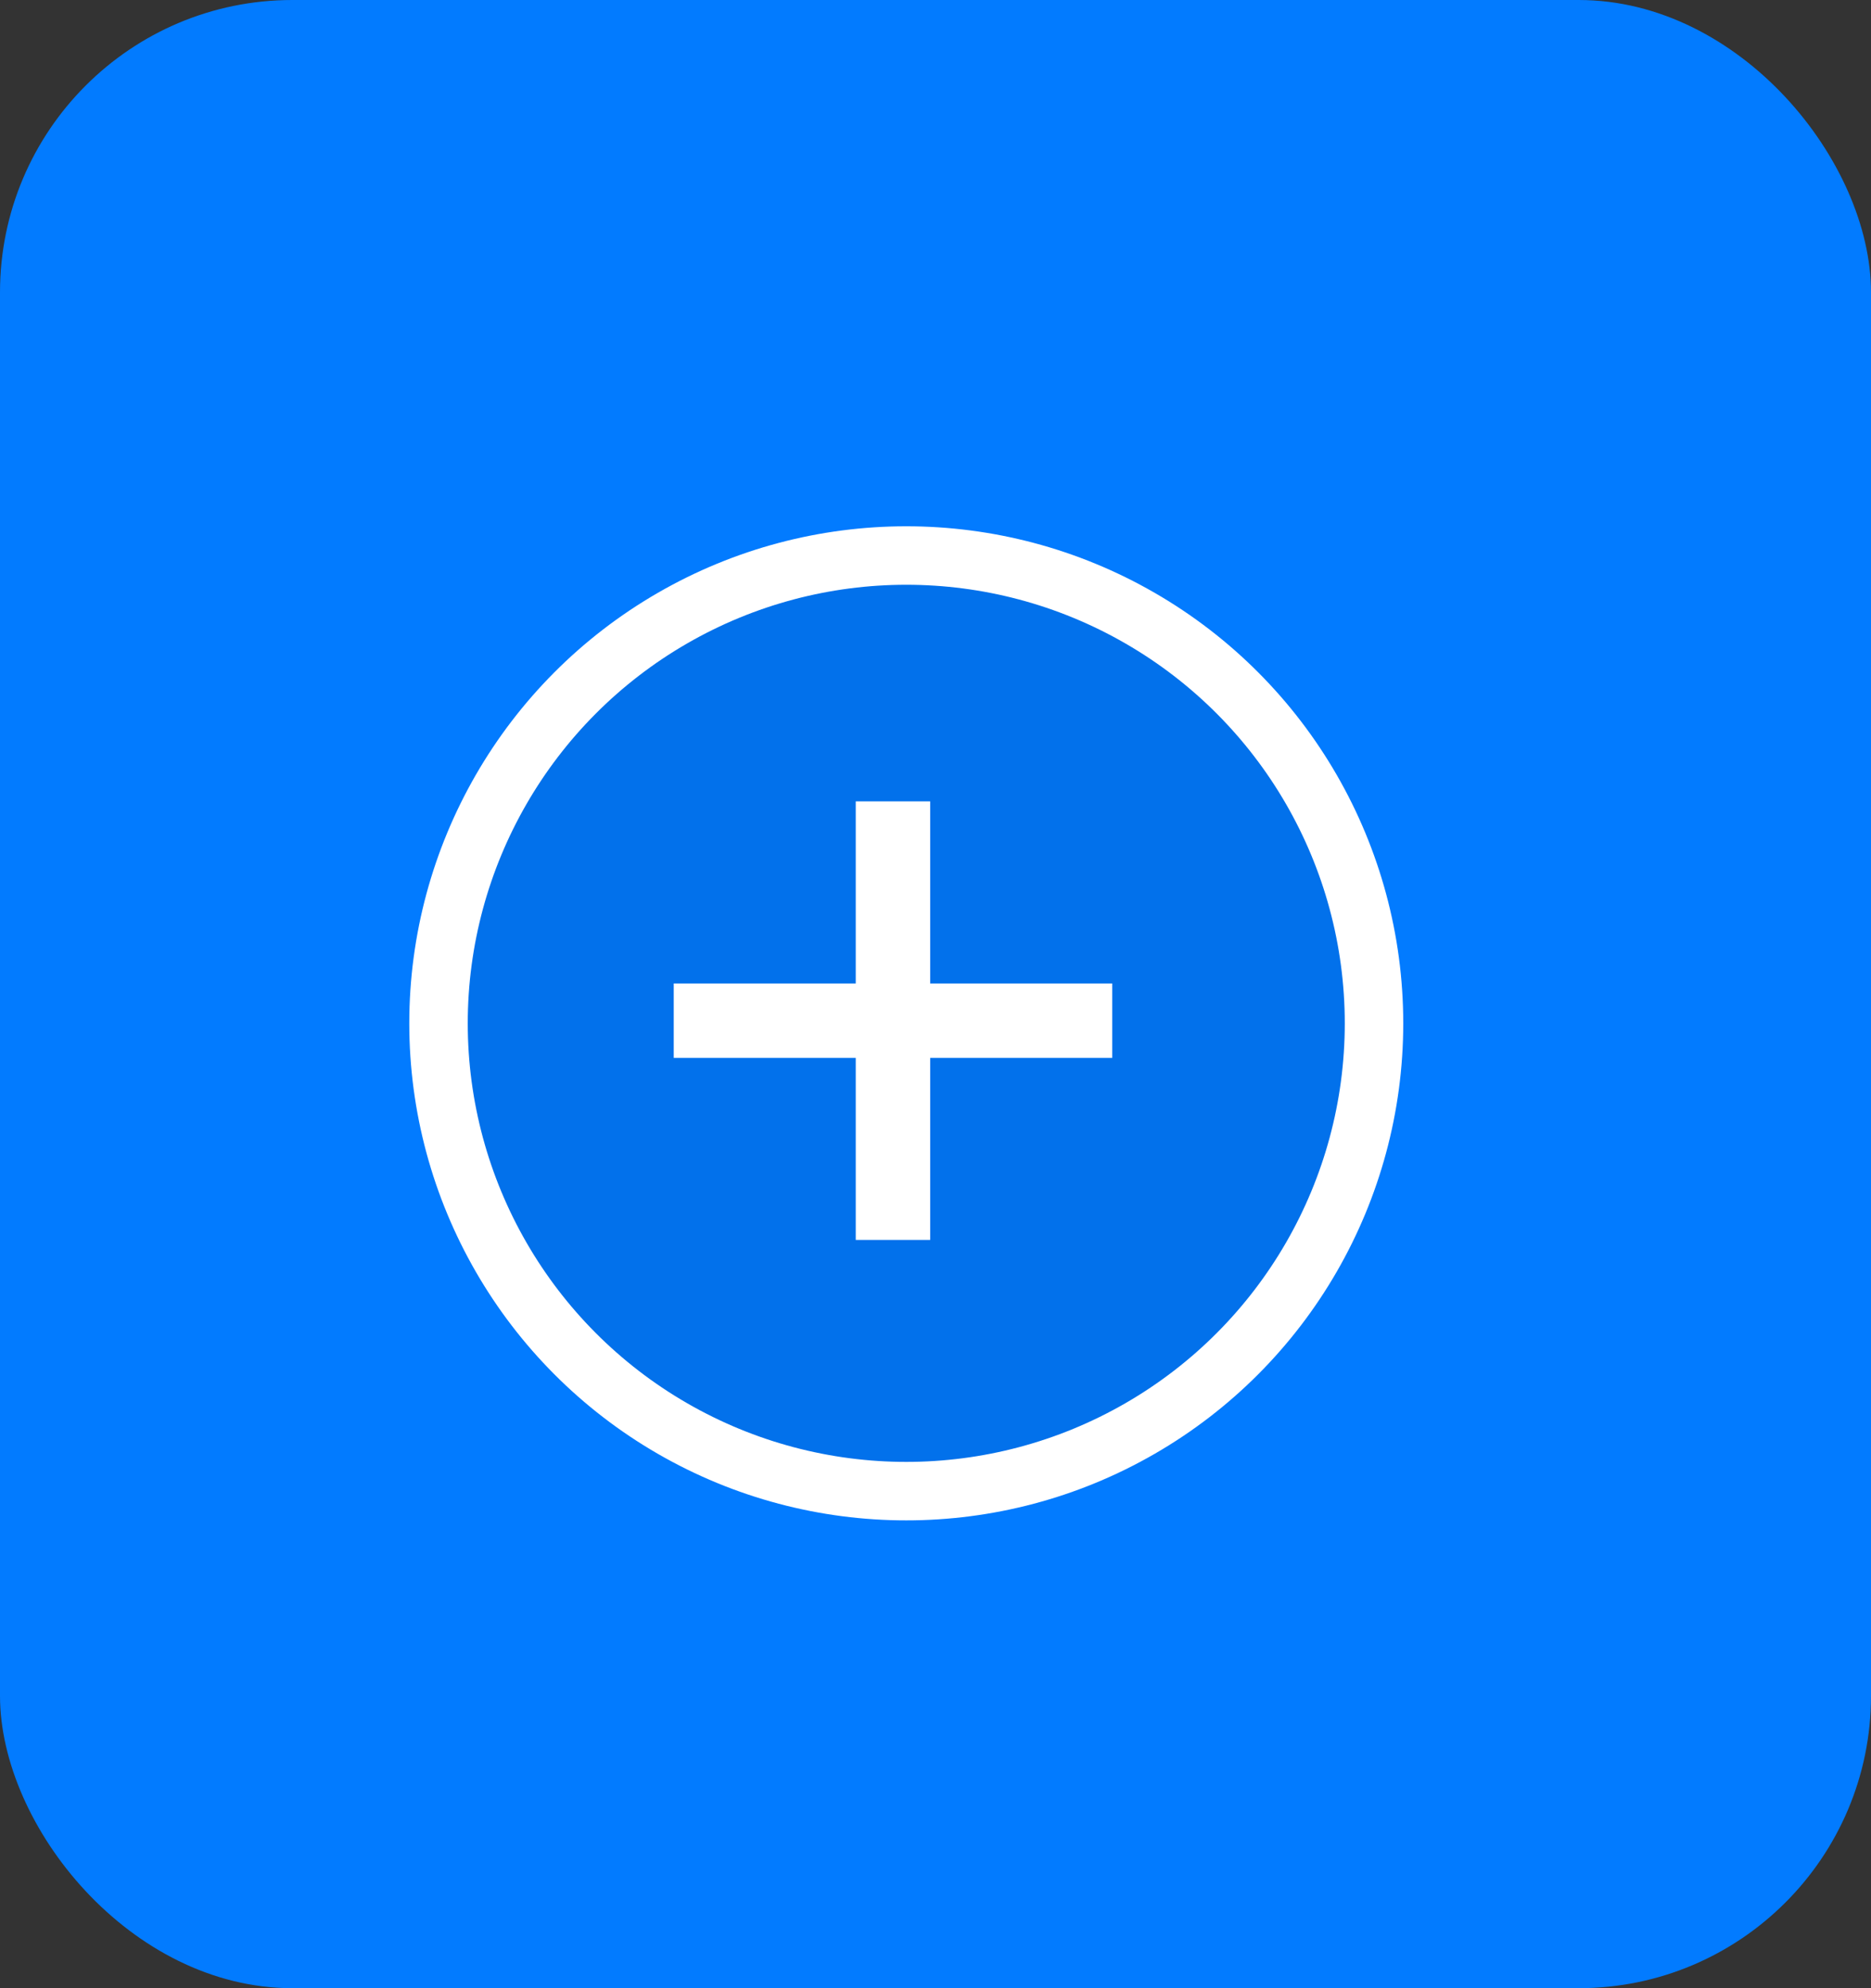 <svg width="32" height="34" viewBox="0 0 32 34" fill="none" xmlns="http://www.w3.org/2000/svg">
<rect x="0" y="0" width="32" height="34" fill="#333333" stroke="none"/>
<rect width="32" height="34" rx="5" fill="#027BFF"/>
<circle cx="15.5" cy="17.5" r="8" fill="black" fill-opacity="0.08" stroke="white"/>
<path d="M14.636 21.204H15.909V18.091H19.023V16.818H15.909V13.704H14.636V16.818H11.523V18.091H14.636V21.204Z" fill="white"/>
</svg>
